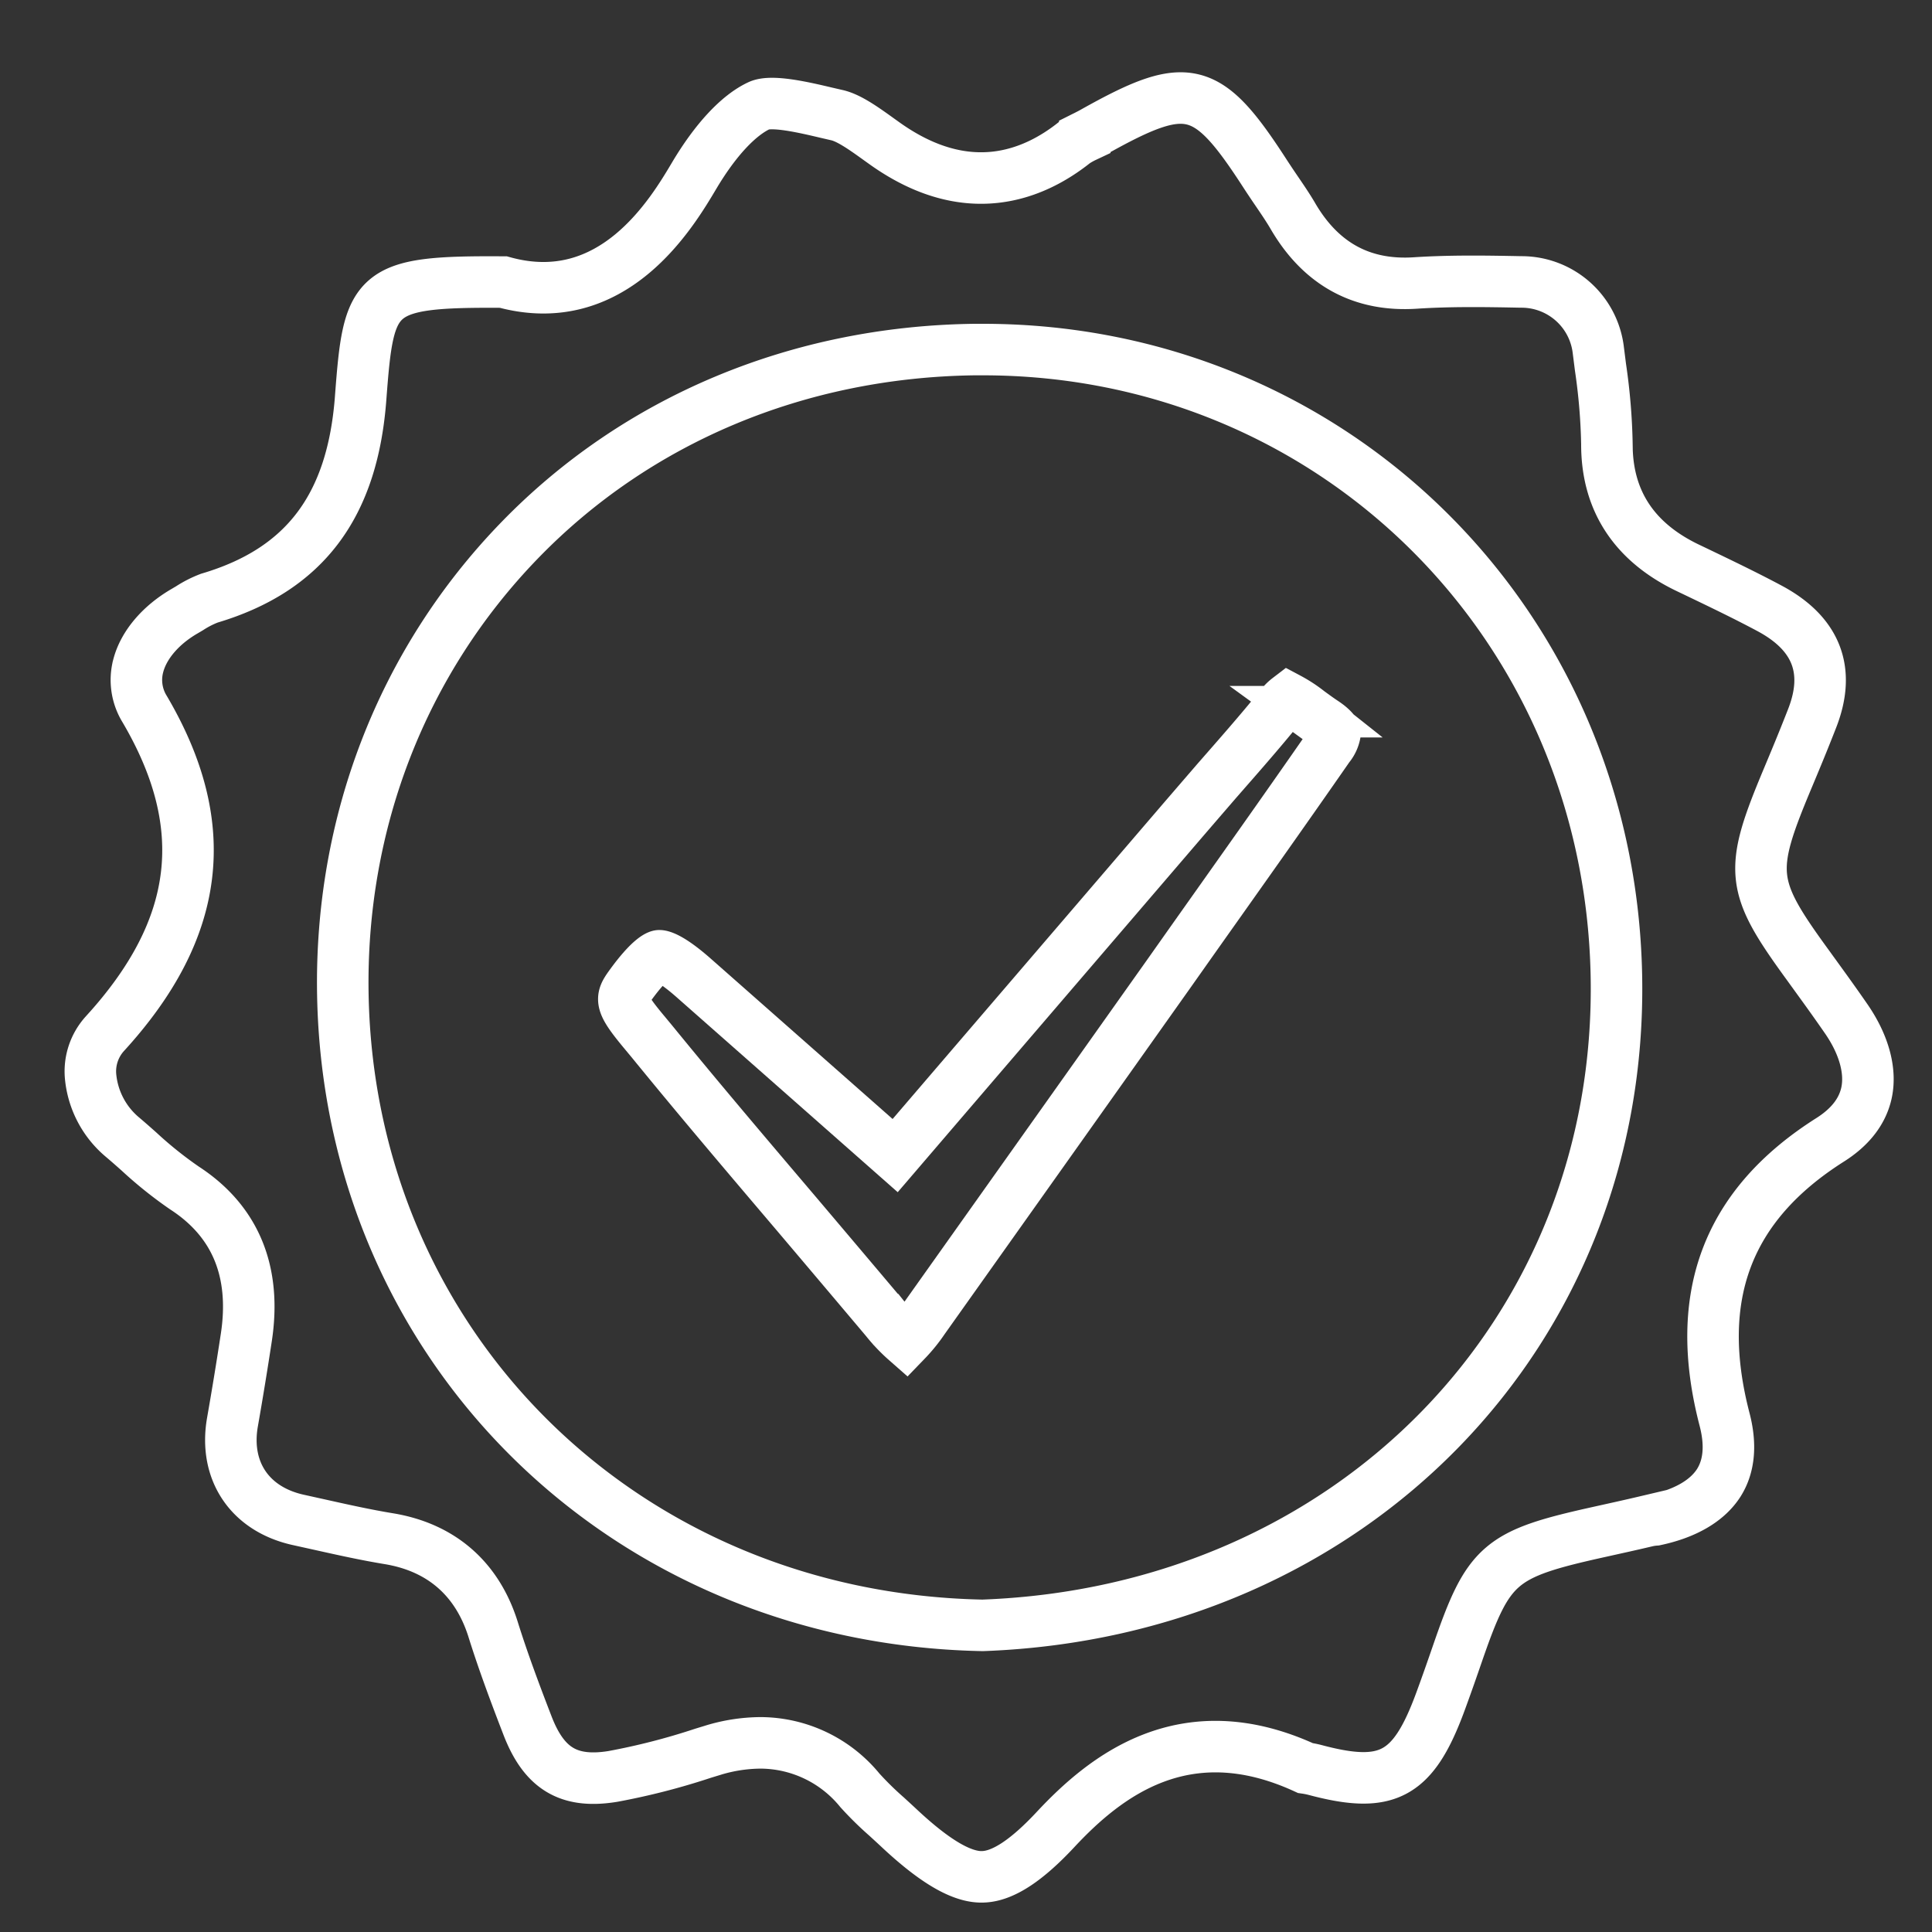 <svg id="Layer_1" data-name="Layer 1" xmlns="http://www.w3.org/2000/svg" viewBox="0 0 300 300"><rect x="0" y="0" width="300" height="300" fill="#333333" stroke="none"/><defs><style>.cls-1{fill:none;stroke:#fff;stroke-miterlimit:10;stroke-width:8px;}</style></defs><title>icons</title><path class="cls-1" d="M284.17,177c3.17-2,5.08-4.49,5.68-7.4.69-3.38-.43-7.42-3.15-11.37-2.32-3.36-4.27-6-5.88-8.24-9.07-12.43-9.31-14.61-3.24-29.1,1.06-2.53,2.34-5.58,3.81-9.35,2.89-7.39.71-13.1-6.48-17-3.73-2-7.67-3.89-11.48-5.72l-1.34-.64c-8.36-4-12.59-10.48-12.57-19.22a92.76,92.76,0,0,0-1-11.94l-.33-2.61a12,12,0,0,0-12-10.63c-5.85-.12-11.13-.18-16.37.16-8.3.56-14.66-2.91-19-10.29-.74-1.28-1.61-2.56-2.53-3.91-.59-.86-1.17-1.73-1.74-2.6-9.1-14.1-12.1-14.84-26.72-6.65-.46.26-.93.5-1.39.73a12,12,0,0,0-1.57.89c-6.41,5.12-16.74,9.29-29.56.12l-.81-.58c-2.27-1.63-4.61-3.32-6.5-3.76l-1.69-.39c-3.38-.8-8.48-2-10.43-1.1-3.24,1.51-6.81,5.36-10.07,10.84-3.48,5.86-12.62,21.27-29.65,16.56C57.85,43.66,57.26,45.14,56,61.81,54.74,78.63,47.28,88.5,32.51,92.88a16.3,16.3,0,0,0-3.08,1.57l-.78.46c-3.72,2.16-6.34,5.25-7.18,8.46a8.61,8.61,0,0,0,1,6.75c10.66,18.13,8.68,34.15-6.21,50.42a8.71,8.71,0,0,0-2.2,6.55,14,14,0,0,0,5,9.52c.85.72,1.69,1.46,2.52,2.2a62.64,62.64,0,0,0,7.05,5.65c7.94,5.15,11.17,13,9.62,23.21q-1,6.58-2.15,13.14c-1.33,7.59,2.7,13.56,10.27,15.21l3.34.74c3.68.82,7.15,1.59,10.68,2.17,8.16,1.35,13.76,6.25,16.21,14.18C78.13,258,80,263,81.87,267.84c2.59,6.8,6.45,9.12,13.31,8a105.3,105.3,0,0,0,14-3.6l1.41-.43a25.73,25.73,0,0,1,7.48-1.18A20,20,0,0,1,133.52,278a50.55,50.55,0,0,0,4.13,4.06c.59.54,1.18,1.08,1.76,1.62,5.72,5.39,10,7.89,13.24,7.75,3.06-.1,6.74-2.5,11.26-7.35,7.69-8.24,20.06-18.16,38.78-9.54h0a14.24,14.24,0,0,1,1.51.3c11.24,3,15.25.87,19.48-10.64,1.05-2.86,1.89-5.28,2.6-7.34,4.87-14.13,6.52-15.55,22.12-19,2.11-.47,4.55-1,7.39-1.67a8.21,8.21,0,0,1,1.24-.18c4.71-1,8.11-3,9.88-5.79,1.61-2.57,1.91-5.89.87-9.85C262.83,201.31,268.18,187.13,284.17,177ZM152.71,252.38h-.36c-55.45-1.19-98.05-43.24-99.11-97.81-.51-26.77,9.23-51.86,27.42-70.64s43.27-29.3,70.66-29.65h1.31c54.15,0,97.24,42.4,98.36,97.1C252.13,206.81,209.87,250.23,152.71,252.38Z"/><path class="cls-1" d="M183.93,127.06c-10.8,12.59-21.6,25.18-32.6,38L139,179.44,107.77,151.9c-3.78-3.34-5.17-3.49-5.39-3.49h0c-.05,0-1.35.2-4.6,4.72-1.42,2-1.58,2.57,2.47,7.4l1.06,1.28c7.28,8.93,14.89,17.88,22.24,26.53q7,8.26,14,16.56a25.77,25.77,0,0,0,3.15,3.31,24.69,24.69,0,0,0,2.72-3.36l15.81-22.27q11.14-15.69,22.27-31.39l3.53-5c7-9.89,14.26-20.11,21.28-30.22a4.43,4.43,0,0,0,1-2.16s-.23-.63-1.77-1.65c-.79-.52-1.56-1.09-2.33-1.65a20.68,20.68,0,0,0-3.15-2.06,6.58,6.58,0,0,0-1.23,1.23c-3.23,4-6.61,7.82-9.88,11.56Q186.43,124.16,183.93,127.06Z"/></svg>